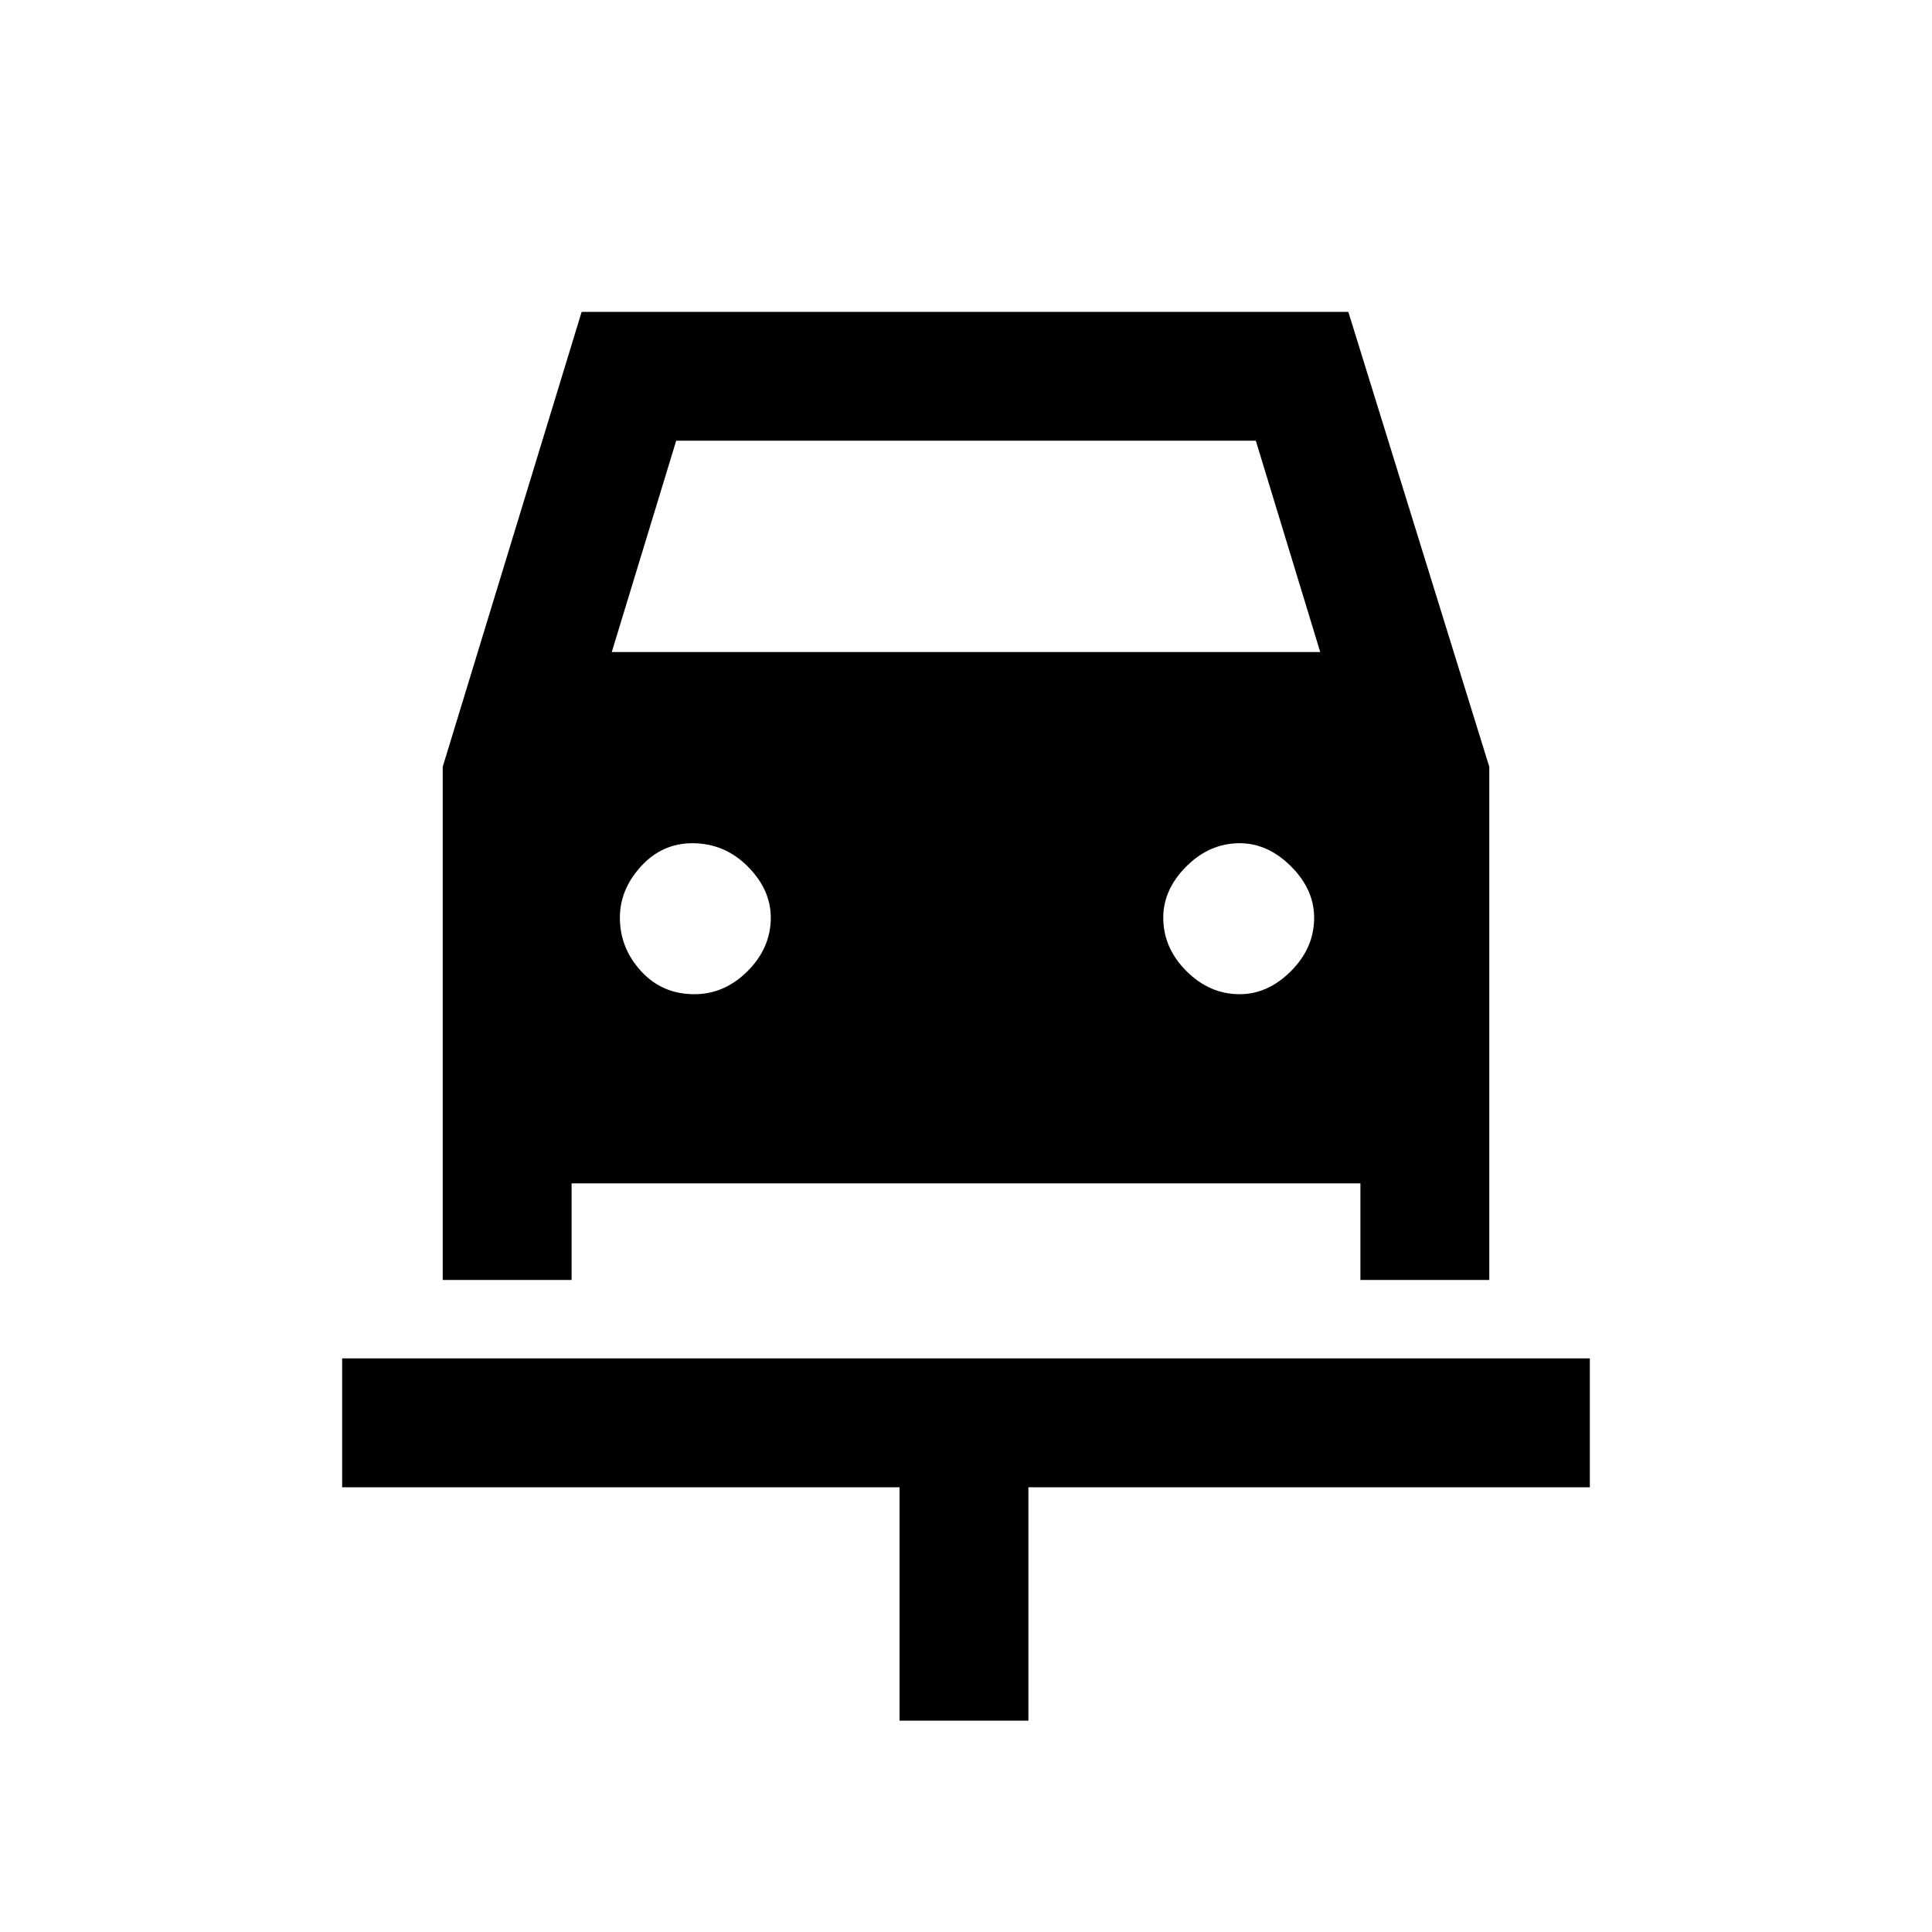 <svg xmlns="http://www.w3.org/2000/svg" height="20" width="20"><path d="M9.312 17.812V15.396H3.542V14.062H16.458V15.396H10.646V17.812ZM7.188 10.292Q7.5 10.292 7.74 10.052Q7.979 9.812 7.979 9.5Q7.979 9.208 7.74 8.969Q7.5 8.729 7.167 8.729Q6.854 8.729 6.635 8.969Q6.417 9.208 6.417 9.5Q6.417 9.812 6.635 10.052Q6.854 10.292 7.188 10.292ZM12.833 10.292Q13.125 10.292 13.365 10.052Q13.604 9.812 13.604 9.5Q13.604 9.208 13.365 8.969Q13.125 8.729 12.833 8.729Q12.521 8.729 12.281 8.969Q12.042 9.208 12.042 9.5Q12.042 9.812 12.281 10.052Q12.521 10.292 12.833 10.292ZM4.583 13.25V7.938L6.021 3.229H13.958L15.417 7.938V13.25H14.083V12.25H5.917V13.25ZM6.333 6.75H13.667L13 4.562H7Z"/></svg>